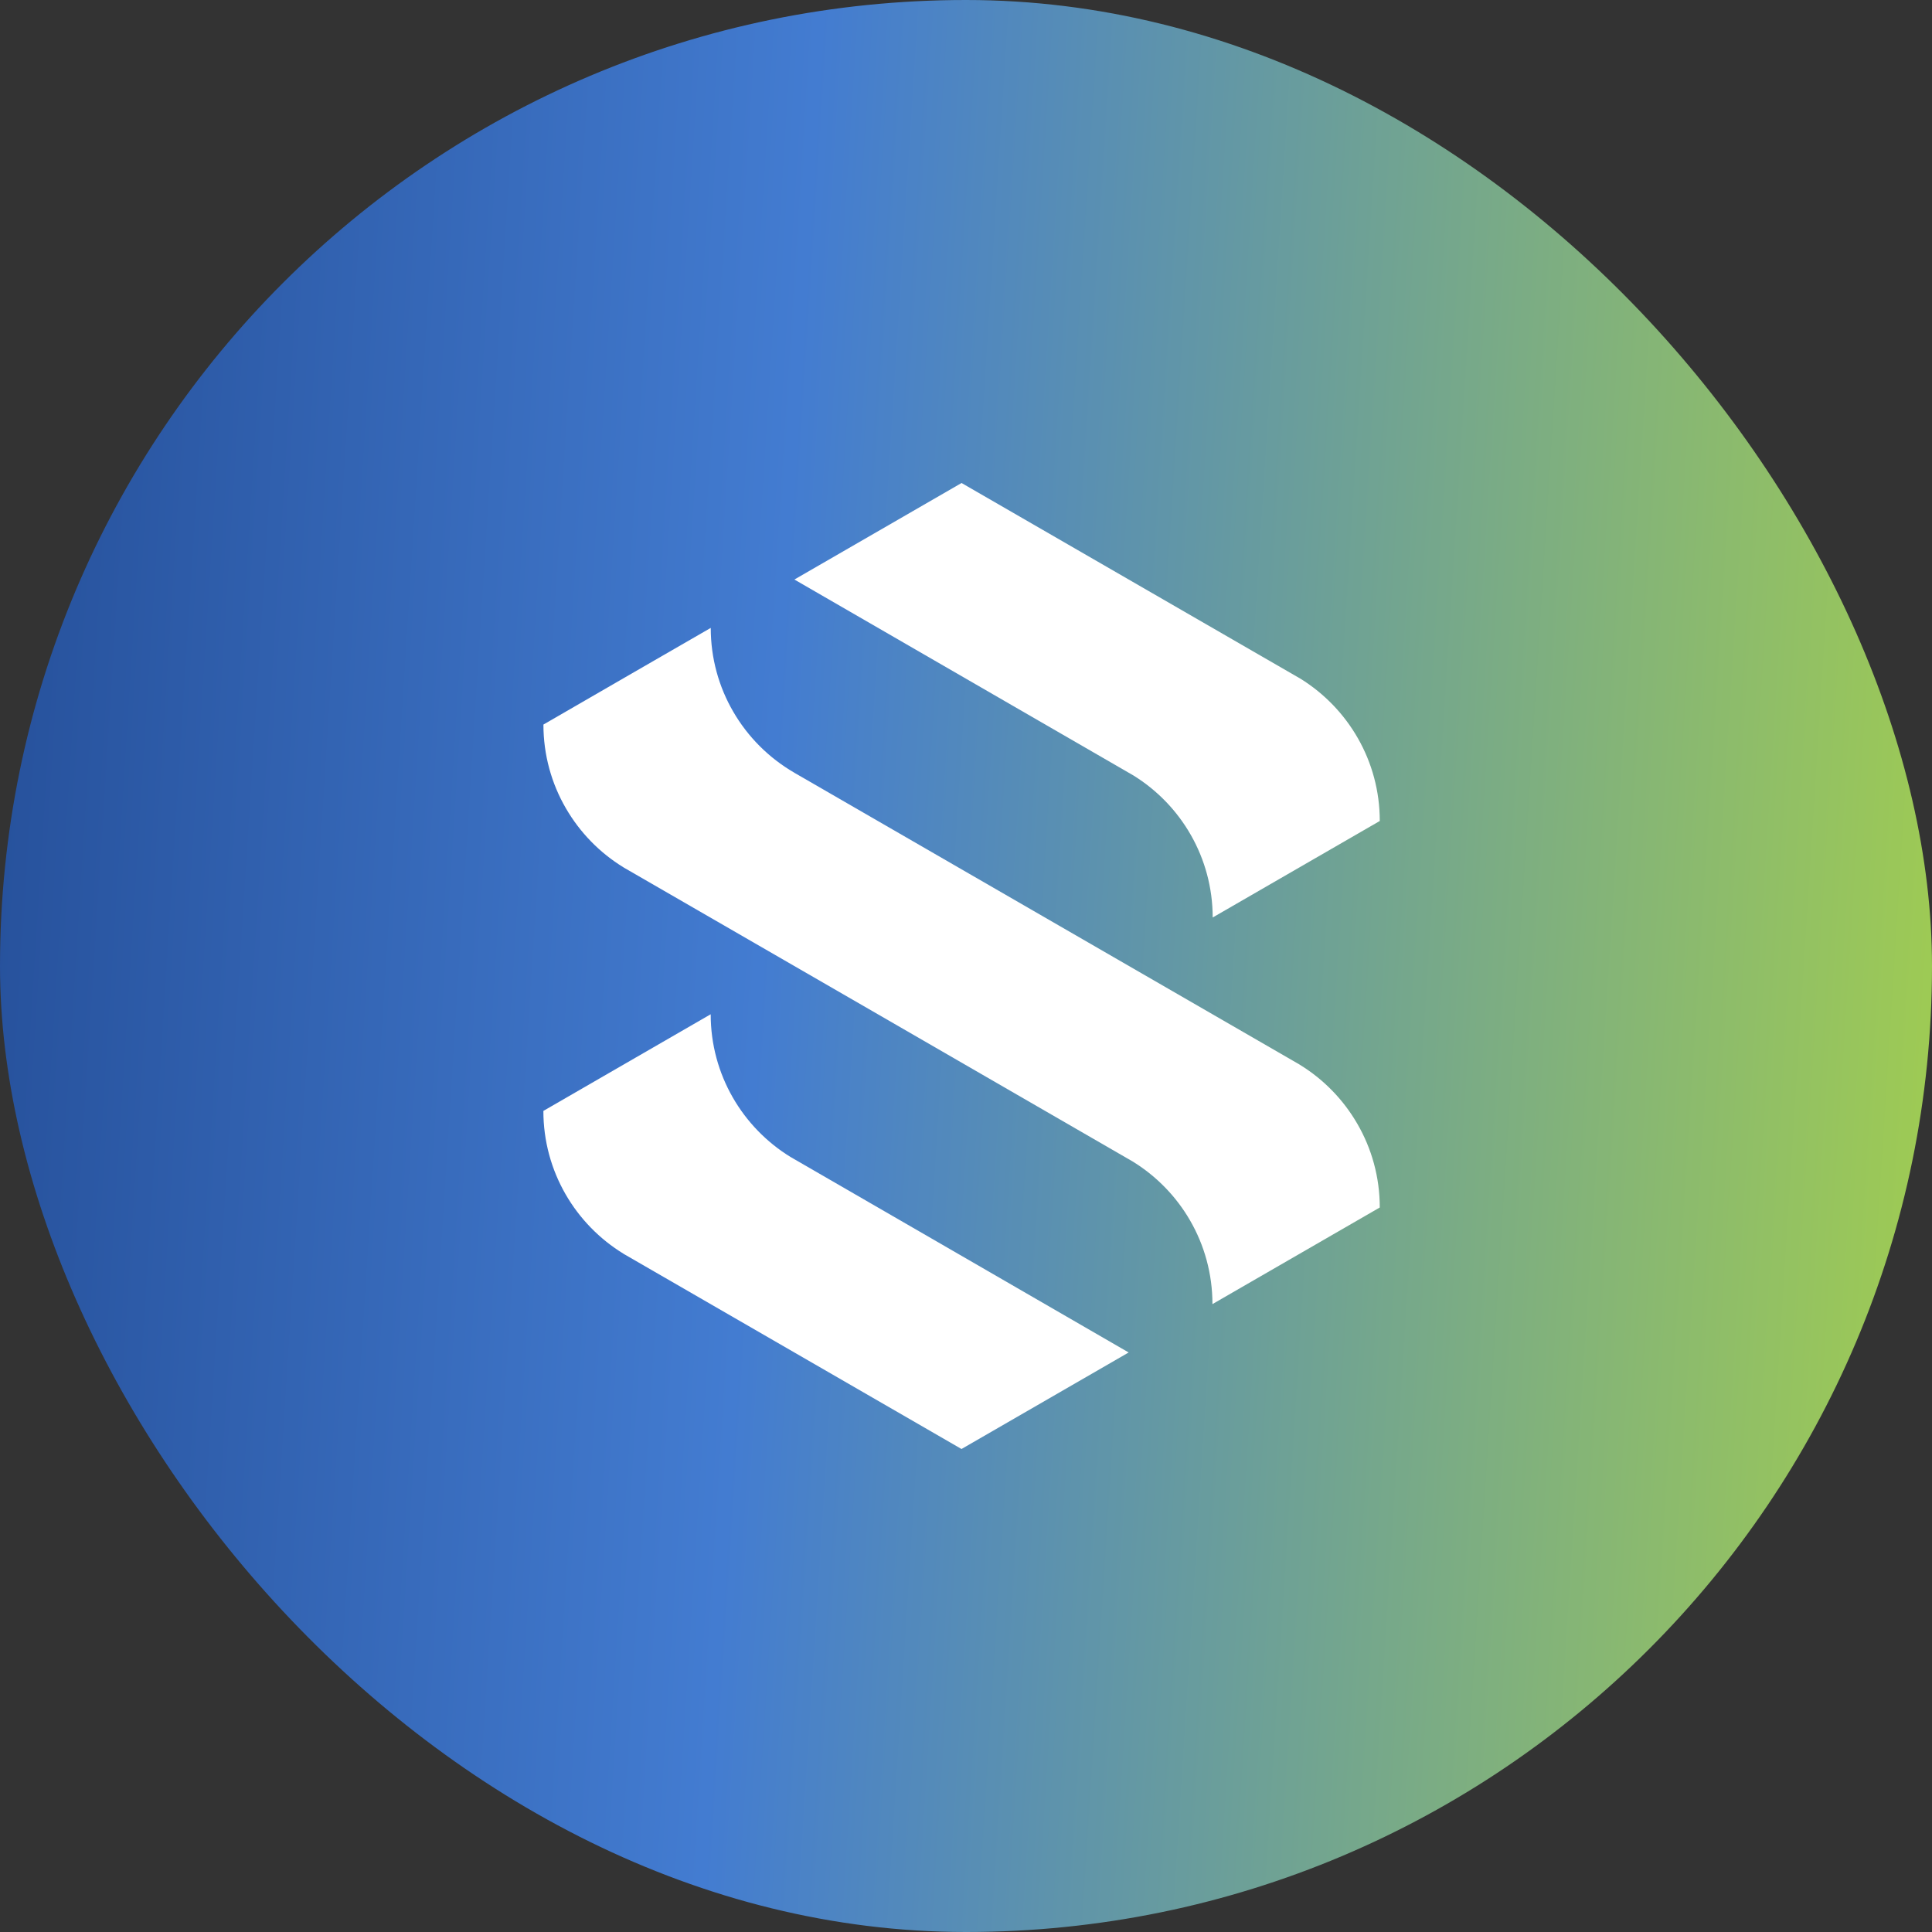 <svg width="160" height="160" viewBox="0 0 160 160" fill="none" xmlns="http://www.w3.org/2000/svg">
<rect x="0" y="0" width="160" height="160" fill="#333333" stroke="none"/>
<g id="Group 48095413">
<rect id="&#208;&#164;&#208;&#190;&#208;&#189;" width="160" height="160" rx="80" fill="url(#paint0_linear_83_1155)"/>
<g id="Group">
<path id="Vector" d="M65.458 95.81C61.495 93.37 58.857 88.991 58.857 84.004C58.857 84 58.857 84 58.857 83.997L51.928 87.999L45 92.001C45 97.013 47.662 101.406 51.651 103.839C51.658 103.843 51.665 103.85 51.672 103.854L79.628 120L93.471 112.006C93.474 111.999 65.564 95.874 65.458 95.81Z" fill="white"/>
<path id="Vector_2" d="M107.641 88.175C107.627 88.165 107.613 88.158 107.599 88.147L65.821 64.017L65.785 64L65.789 63.996C63.686 62.779 61.934 61.032 60.718 58.928C59.536 56.892 58.861 54.522 58.861 52L51.932 55.999L45.004 60.005C45.004 62.526 45.679 64.897 46.861 66.933C48.021 68.938 49.667 70.629 51.644 71.836C51.654 71.843 51.665 71.85 51.676 71.857C51.676 71.857 93.714 96.127 93.823 96.201C95.775 97.407 97.406 99.081 98.556 101.072C99.735 103.108 100.41 105.479 100.41 108L114.267 99.999C114.267 97.474 113.591 95.107 112.41 93.071C111.249 91.063 109.607 89.378 107.641 88.175Z" fill="white"/>
<path id="Vector_3" d="M107.708 56.213L79.632 40L65.789 47.994C65.895 48.057 93.735 64.14 93.861 64.218C97.8 66.655 100.424 71.012 100.431 75.982L107.335 71.994L114.267 67.991V67.988C114.267 63.018 111.643 58.657 107.708 56.213Z" fill="white"/>
</g>
</g>
<defs>
<linearGradient id="paint0_linear_83_1155" x1="0" y1="0" x2="169.32" y2="10.727" gradientUnits="userSpaceOnUse">
<stop stop-color="#254F99"/>
<stop offset="0.4" stop-color="#437CD1"/>
<stop offset="1" stop-color="#A2CE4E"/>
</linearGradient>
</defs>
</svg>
